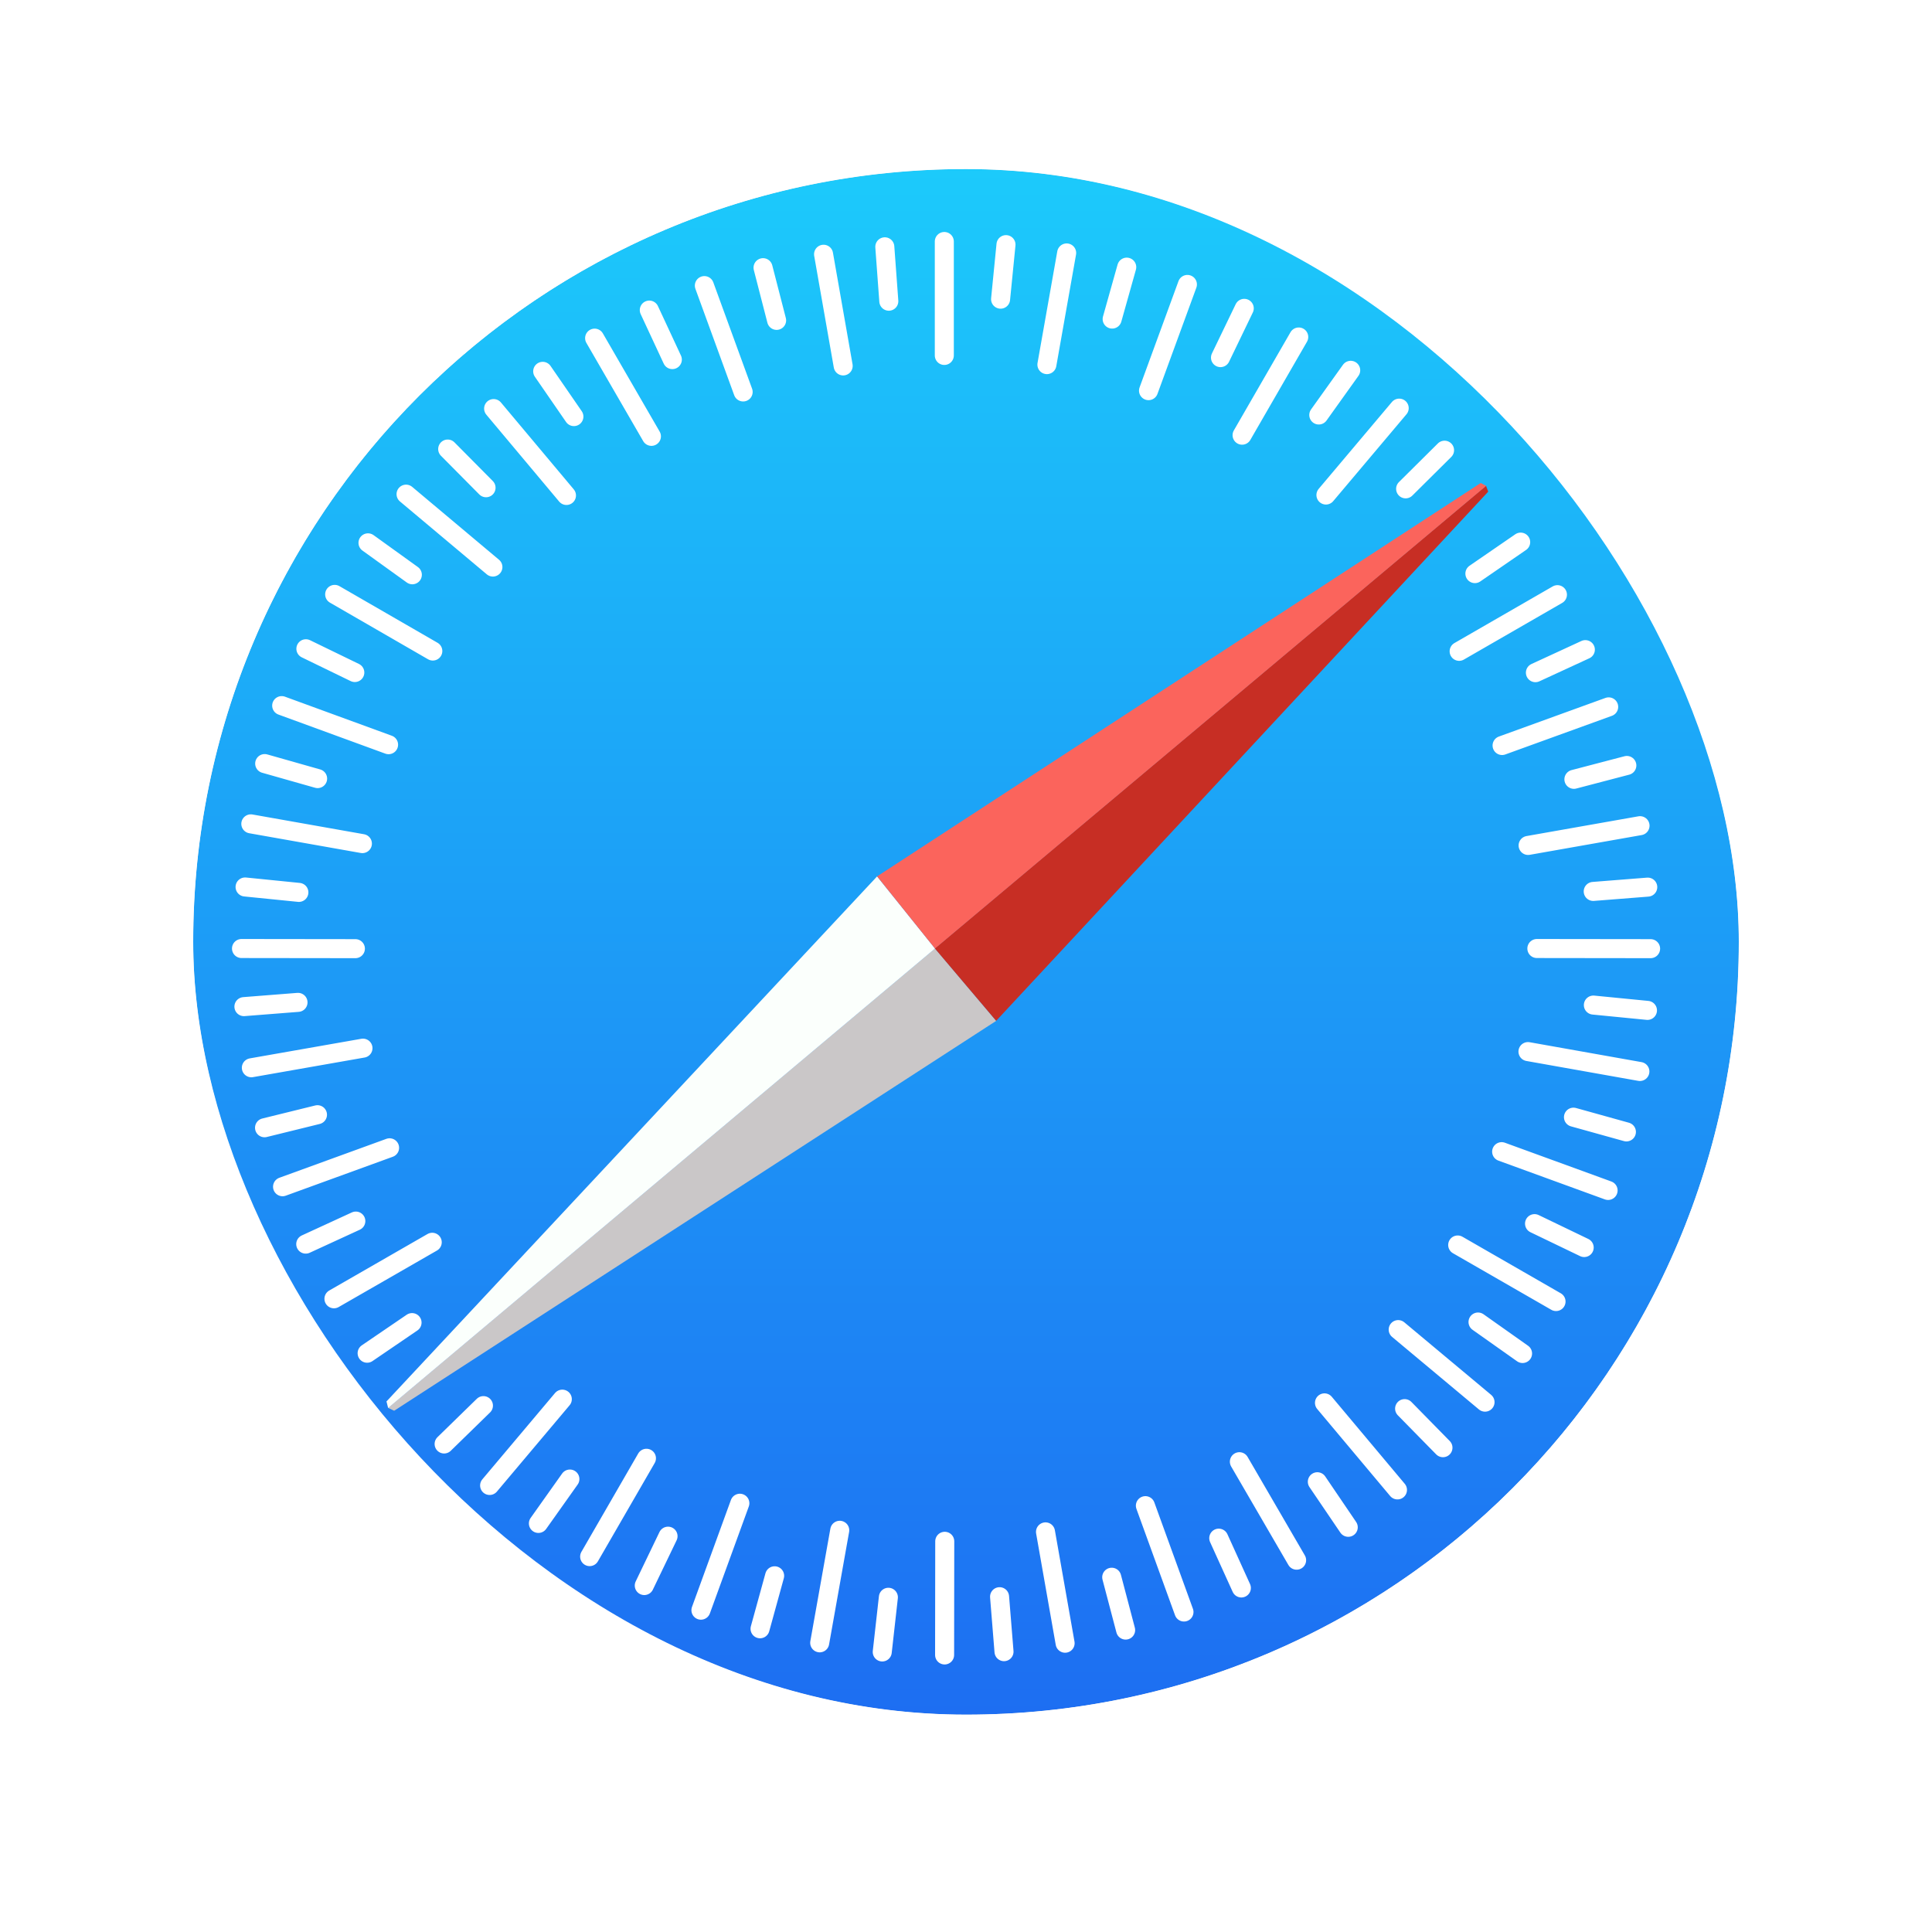 <svg viewBox="0 0 40 40" fill="none" xmlns="http://www.w3.org/2000/svg">
<g filter="url(#filter0_d_2492_368057)">
<rect x="4" y="3.5" width="32" height="32" rx="16" fill="#B9B9B9"/>
<rect x="4" y="3.5" width="32" height="32" rx="16" fill="url(#paint0_linear_2492_368057)"/>
<rect x="3.25" y="2.75" width="33.5" height="33.5" rx="16.75" stroke="white" stroke-width="1.5" stroke-linejoin="round"/>
<path d="M8.035 29.149L8.161 29.208L20.625 21.136L19.358 19.637L8.035 29.149Z" fill="#CAC7C8"/>
<path d="M8.002 29.017L8.036 29.151L19.359 19.638L18.159 18.145L8 29.017H8.002Z" fill="#FBFFFC"/>
<path d="M20.625 21.135L19.355 19.636L30.766 10.057L30.812 10.179L20.625 21.135Z" fill="url(#paint1_linear_2492_368057)"/>
<path d="M18.16 18.144L19.358 19.638L30.769 10.059L30.657 10L18.16 18.144Z" fill="#FB645C"/>
<path d="M7.601 28.017L8.531 27.383ZM5.204 22.107L7.515 21.701ZM5.05 20.841L6.17 20.753ZM5.193 17.057L7.503 17.466ZM5.074 18.364L6.188 18.476ZM5.832 14.609L8.045 15.418ZM6.929 12.306L8.961 13.479ZM8.407 10.231L10.205 11.74ZM10.22 8.459L11.728 10.258ZM12.311 7.001L13.487 9.034ZM14.583 5.913L15.386 8.115ZM17.051 5.264L17.457 7.576ZM22.084 5.237L21.675 7.549ZM24.584 5.889L23.779 8.088ZM26.889 6.977L25.716 9.01ZM28.969 8.45L27.452 10.249ZM32.245 12.312L30.21 13.485ZM33.306 14.635L31.099 15.435ZM33.955 17.095L31.638 17.504ZM33.952 22.184L31.635 21.772ZM33.294 24.647L31.09 23.844ZM32.216 26.947L30.18 25.776ZM30.746 29.03L28.948 27.528ZM28.933 30.847L27.422 29.045ZM26.845 32.302L25.66 30.263ZM24.513 33.375L23.714 31.173ZM22.052 34.021L21.646 31.716ZM16.971 34.013L17.386 31.683ZM14.512 33.337L15.318 31.123ZM12.208 32.228L13.384 30.192ZM10.137 30.755L11.642 28.968ZM9.195 29.896L10.009 29.102ZM11.147 31.541L11.799 30.622ZM13.339 32.827L13.831 31.805ZM15.736 33.722L16.038 32.625ZM18.266 34.202L18.393 33.07ZM20.787 34.196L20.695 33.058ZM23.305 33.749L23.017 32.655ZM25.701 32.877L25.233 31.846ZM27.914 31.621L27.274 30.678ZM29.875 29.973L29.081 29.164ZM31.523 28.023L30.601 27.371ZM32.799 25.829L31.771 25.334ZM33.673 23.435L32.577 23.13ZM34.109 20.919L32.989 20.809ZM34.115 18.367L32.986 18.456ZM33.682 15.848L32.586 16.135ZM32.823 13.45L31.789 13.927ZM31.484 11.224L30.536 11.876ZM29.908 9.321L29.102 10.121ZM27.965 7.667L27.304 8.592ZM25.761 6.384L25.269 7.404ZM23.328 5.531L23.026 6.606ZM20.828 5.065L20.716 6.194ZM18.319 5.11L18.402 6.236ZM15.798 5.542L16.079 6.633ZM13.443 6.42L13.92 7.445ZM11.236 7.688L11.882 8.625ZM9.269 9.297L10.063 10.098ZM7.619 11.239L8.537 11.9ZM6.333 13.432L7.346 13.924ZM5.48 15.809L6.576 16.12ZM5.477 23.349L6.573 23.079ZM5.85 24.57L8.066 23.764ZM6.33 25.758L7.367 25.281ZM6.914 26.89L8.949 25.72ZM5 19.638L7.358 19.641ZM19.551 7.359V5ZM19.557 34.264L19.56 31.911ZM34.174 19.641L31.819 19.638Z" fill="black"/>
<path d="M7.601 28.017L8.531 27.383M5.204 22.107L7.515 21.701M5.05 20.841L6.17 20.753M5.193 17.057L7.503 17.466M5.074 18.364L6.188 18.476M5.832 14.609L8.045 15.418M6.929 12.306L8.961 13.479M8.407 10.231L10.205 11.74M10.22 8.459L11.728 10.258M12.311 7.001L13.487 9.034M14.583 5.913L15.386 8.115M17.051 5.264L17.457 7.576M22.084 5.237L21.675 7.549M24.584 5.889L23.779 8.088M26.889 6.977L25.716 9.01M28.969 8.45L27.452 10.249M32.245 12.312L30.21 13.485M33.306 14.635L31.099 15.435M33.955 17.095L31.638 17.504M33.952 22.184L31.635 21.772M33.294 24.647L31.09 23.844M32.216 26.947L30.18 25.776M30.746 29.03L28.948 27.528M28.933 30.847L27.422 29.045M26.845 32.302L25.66 30.263M24.513 33.375L23.714 31.173M22.052 34.021L21.646 31.716M16.971 34.013L17.386 31.683M14.512 33.337L15.318 31.123M12.208 32.228L13.384 30.192M10.137 30.755L11.642 28.968M9.195 29.896L10.009 29.102M11.147 31.541L11.799 30.622M13.339 32.827L13.831 31.805M15.736 33.722L16.038 32.625M18.266 34.202L18.393 33.07M20.787 34.196L20.695 33.058M23.305 33.749L23.017 32.655M25.701 32.877L25.233 31.846M27.914 31.621L27.274 30.678M29.875 29.973L29.081 29.164M31.523 28.023L30.601 27.371M32.799 25.829L31.771 25.334M33.673 23.435L32.577 23.13M34.109 20.919L32.989 20.809M34.115 18.367L32.986 18.456M33.682 15.848L32.586 16.135M32.823 13.45L31.789 13.927M31.484 11.224L30.536 11.876M29.908 9.321L29.102 10.121M27.965 7.667L27.304 8.592M25.761 6.384L25.269 7.404M23.328 5.531L23.026 6.606M20.828 5.065L20.716 6.194M18.319 5.11L18.402 6.236M15.798 5.542L16.079 6.633M13.443 6.42L13.92 7.445M11.236 7.688L11.882 8.625M9.269 9.297L10.063 10.098M7.619 11.239L8.537 11.9M6.333 13.432L7.346 13.924M5.48 15.809L6.576 16.12M5.477 23.349L6.573 23.079M5.85 24.57L8.066 23.764M6.33 25.758L7.367 25.281M6.914 26.89L8.949 25.72M5 19.638L7.358 19.641M19.551 7.359V5M19.557 34.264L19.56 31.911M34.174 19.641L31.819 19.638" stroke="white" stroke-width="0.394" stroke-miterlimit="1" stroke-linecap="round"/>
</g>
<defs>
<filter id="filter0_d_2492_368057" x="0.952" y="0.452" width="38.097" height="38.097" filterUnits="userSpaceOnUse" color-interpolation-filters="sRGB">
<feFlood flood-opacity="0" result="BackgroundImageFix"/>
<feColorMatrix in="SourceAlpha" type="matrix" values="0 0 0 0 0 0 0 0 0 0 0 0 0 0 0 0 0 0 127 0" result="hardAlpha"/>
<feOffset/>
<feGaussianBlur stdDeviation="0.774"/>
<feComposite in2="hardAlpha" operator="out"/>
<feColorMatrix type="matrix" values="0 0 0 0 0 0 0 0 0 0 0 0 0 0 0 0 0 0 0.25 0"/>
<feBlend mode="normal" in2="BackgroundImageFix" result="effect1_dropShadow_2492_368057"/>
<feBlend mode="normal" in="SourceGraphic" in2="effect1_dropShadow_2492_368057" result="shape"/>
</filter>
<linearGradient id="paint0_linear_2492_368057" x1="20" y1="3.5" x2="20" y2="35.5" gradientUnits="userSpaceOnUse">
<stop stop-color="#1CCAFB"/>
<stop offset="1" stop-color="#1D6EF2"/>
</linearGradient>
<linearGradient id="paint1_linear_2492_368057" x1="1837.59" y1="1081.47" x2="2032.4" y2="884.599" gradientUnits="userSpaceOnUse">
<stop stop-color="#C72E24"/>
<stop offset="1" stop-color="#FD3B2F"/>
</linearGradient>
</defs>
</svg>
